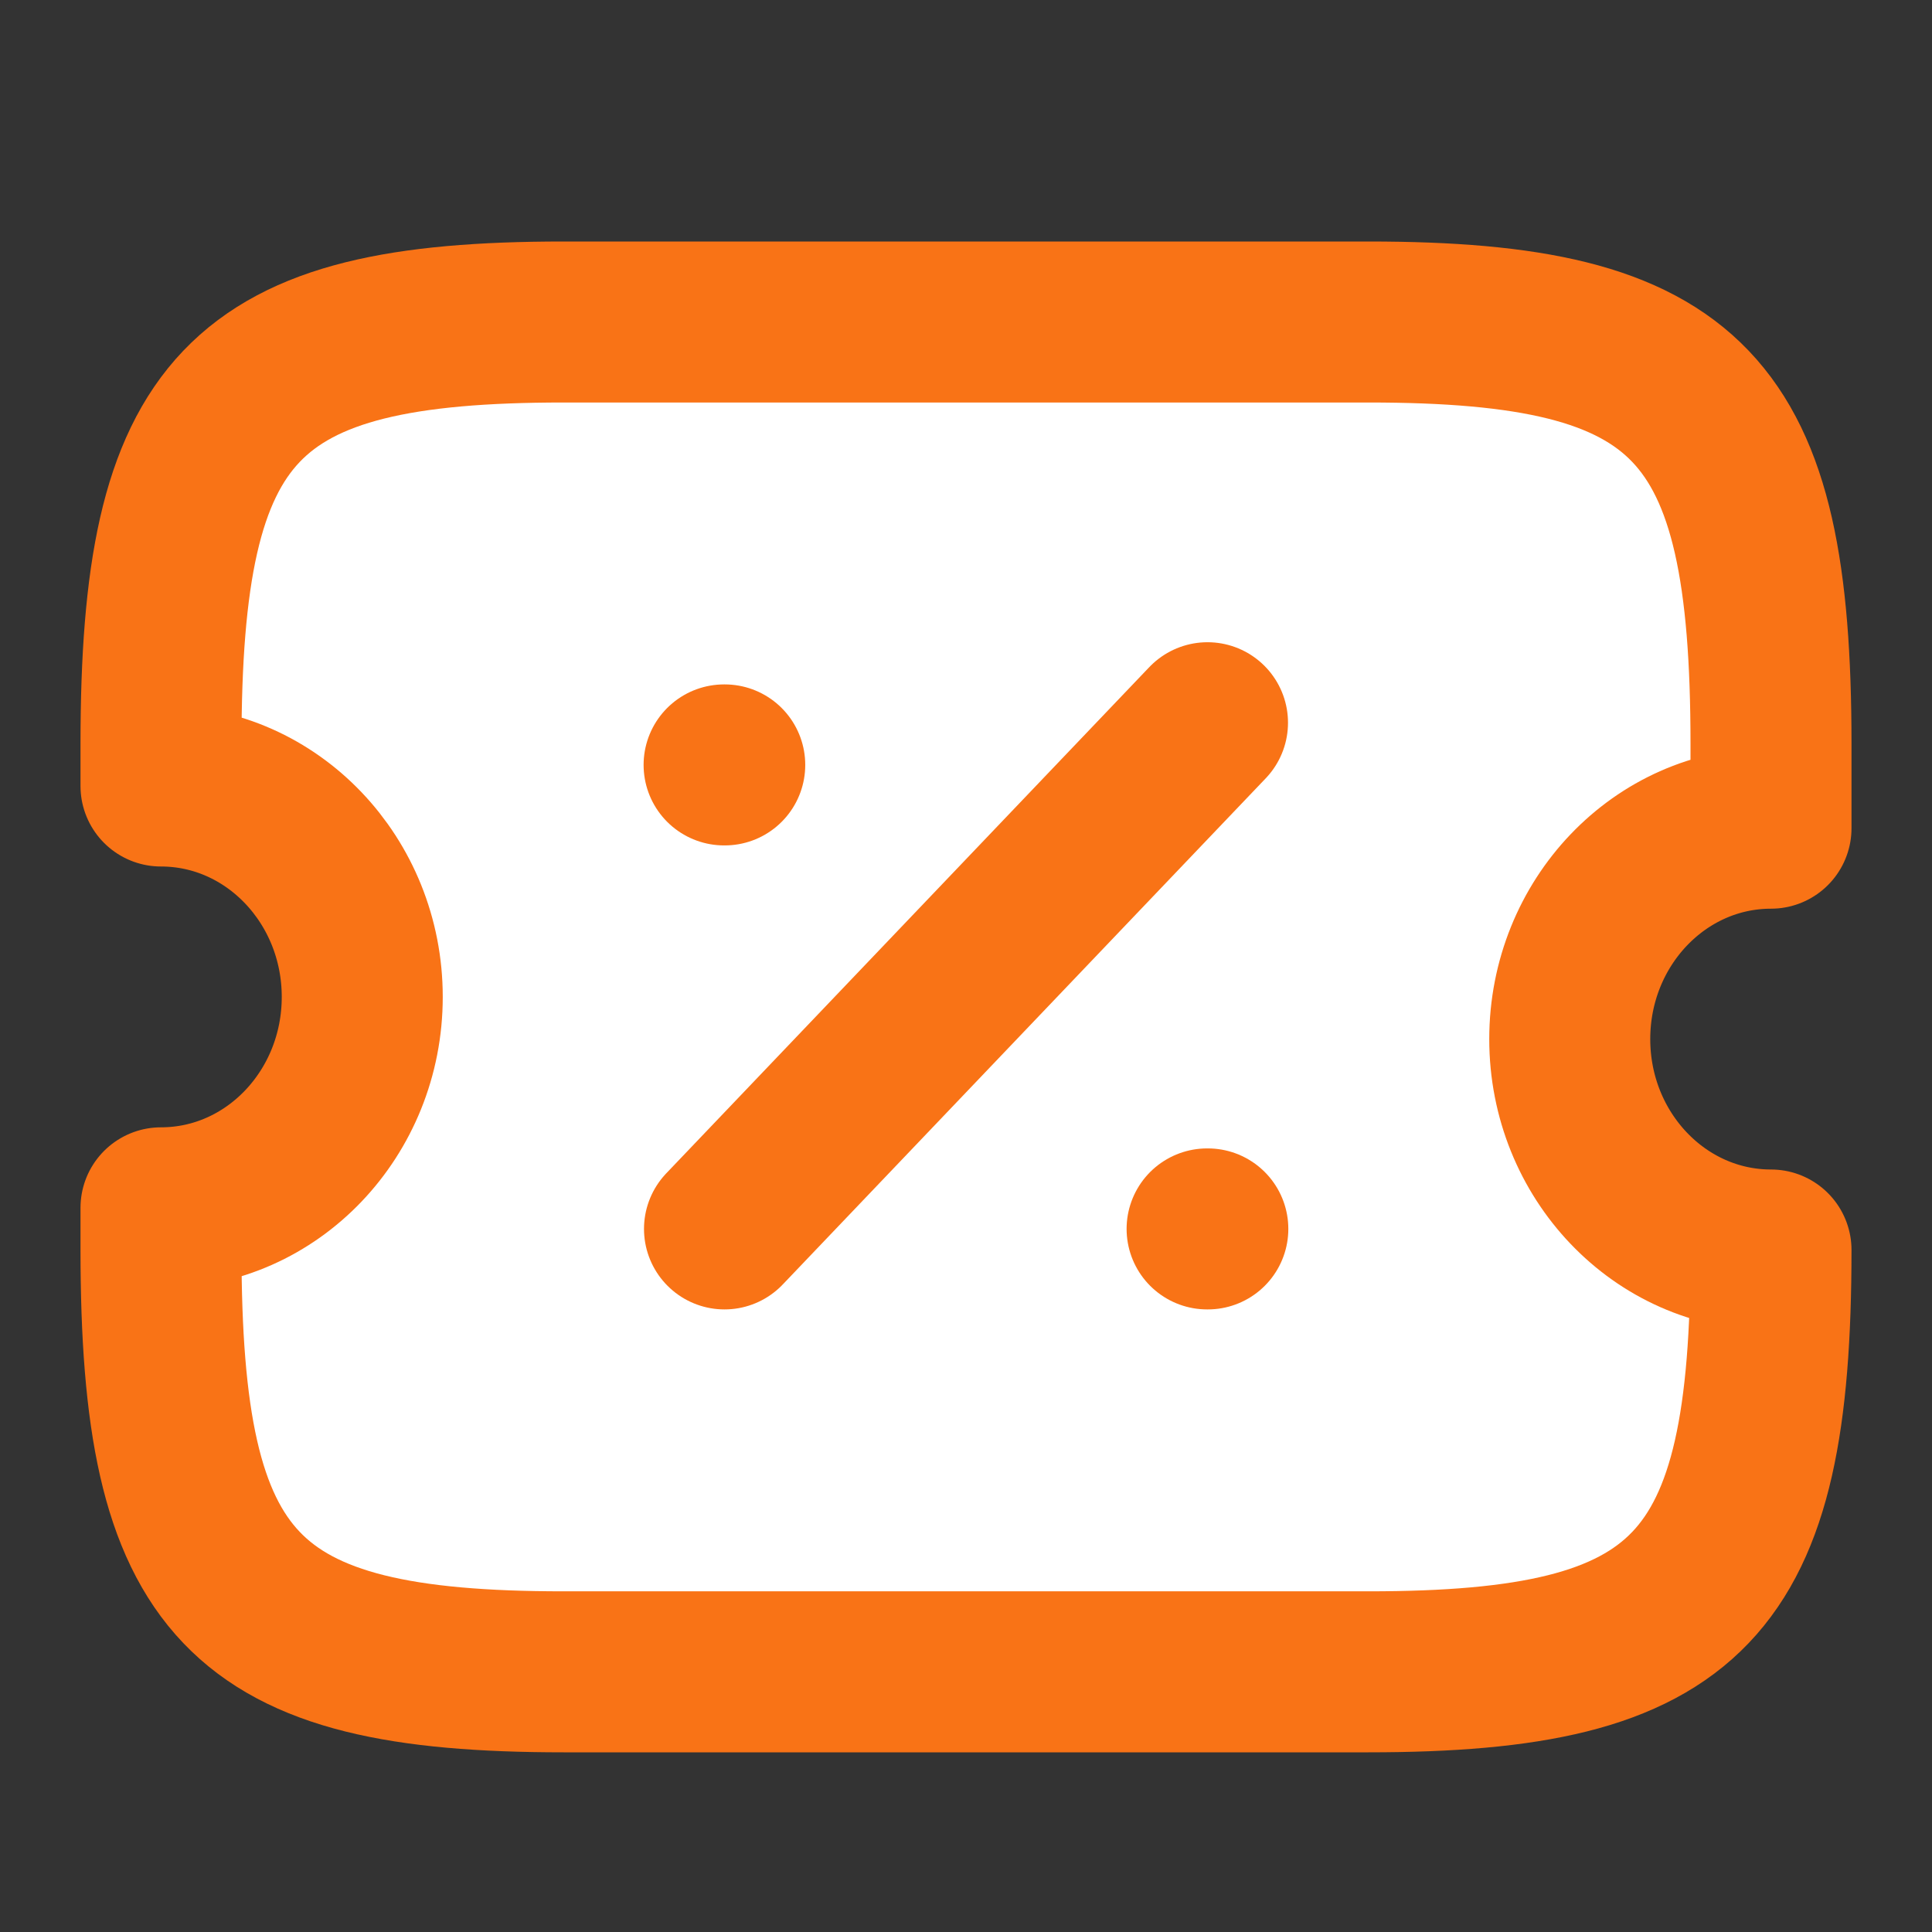 <svg width="24" height="24" viewBox="0 0 24 24" fill="none" xmlns="http://www.w3.org/2000/svg">
<rect x="0" y="0" width="24" height="24" fill="#333333" stroke="none"/>
<mask id="mask0_202_7539" style="mask-type:alpha" maskUnits="userSpaceOnUse" x="0" y="0" width="24" height="24">
<rect width="24" height="24" fill="white"/>
</mask>
<g mask="url(#mask0_202_7539)">
<path d="M19.5 12.908C19.5 11.462 20.62 10.288 22 10.288V9.24C22 5.048 21 4 17 4H7C3 4 2 5.048 2 9.24V9.764C3.38 9.764 4.5 10.938 4.5 12.384C4.5 13.831 3.38 15.004 2 15.004V15.528C2 19.72 3 20.768 7 20.768H17C21 20.768 22 19.72 22 15.528C20.62 15.528 19.5 14.354 19.5 12.908Z" fill="white" stroke="#F97316" stroke-width="2" stroke-linecap="round" stroke-linejoin="round"/>
<path d="M9 15.266L15 8.978L9 15.266Z" fill="white"/>
<path d="M9 15.266L15 8.978" stroke="#F97316" stroke-width="2" stroke-linecap="round" stroke-linejoin="round"/>
<path fill-rule="evenodd" clip-rule="evenodd" d="M14.995 15.266H15.004H14.995Z" fill="white"/>
<path d="M14.995 15.266H15.004" stroke="#F97316" stroke-width="2" stroke-linecap="round" stroke-linejoin="round"/>
<path fill-rule="evenodd" clip-rule="evenodd" d="M8.995 9.502H9.003H8.995Z" fill="white"/>
<path d="M8.995 9.502H9.003" stroke="#F97316" stroke-width="2" stroke-linecap="round" stroke-linejoin="round"/>
</g>
</svg>
